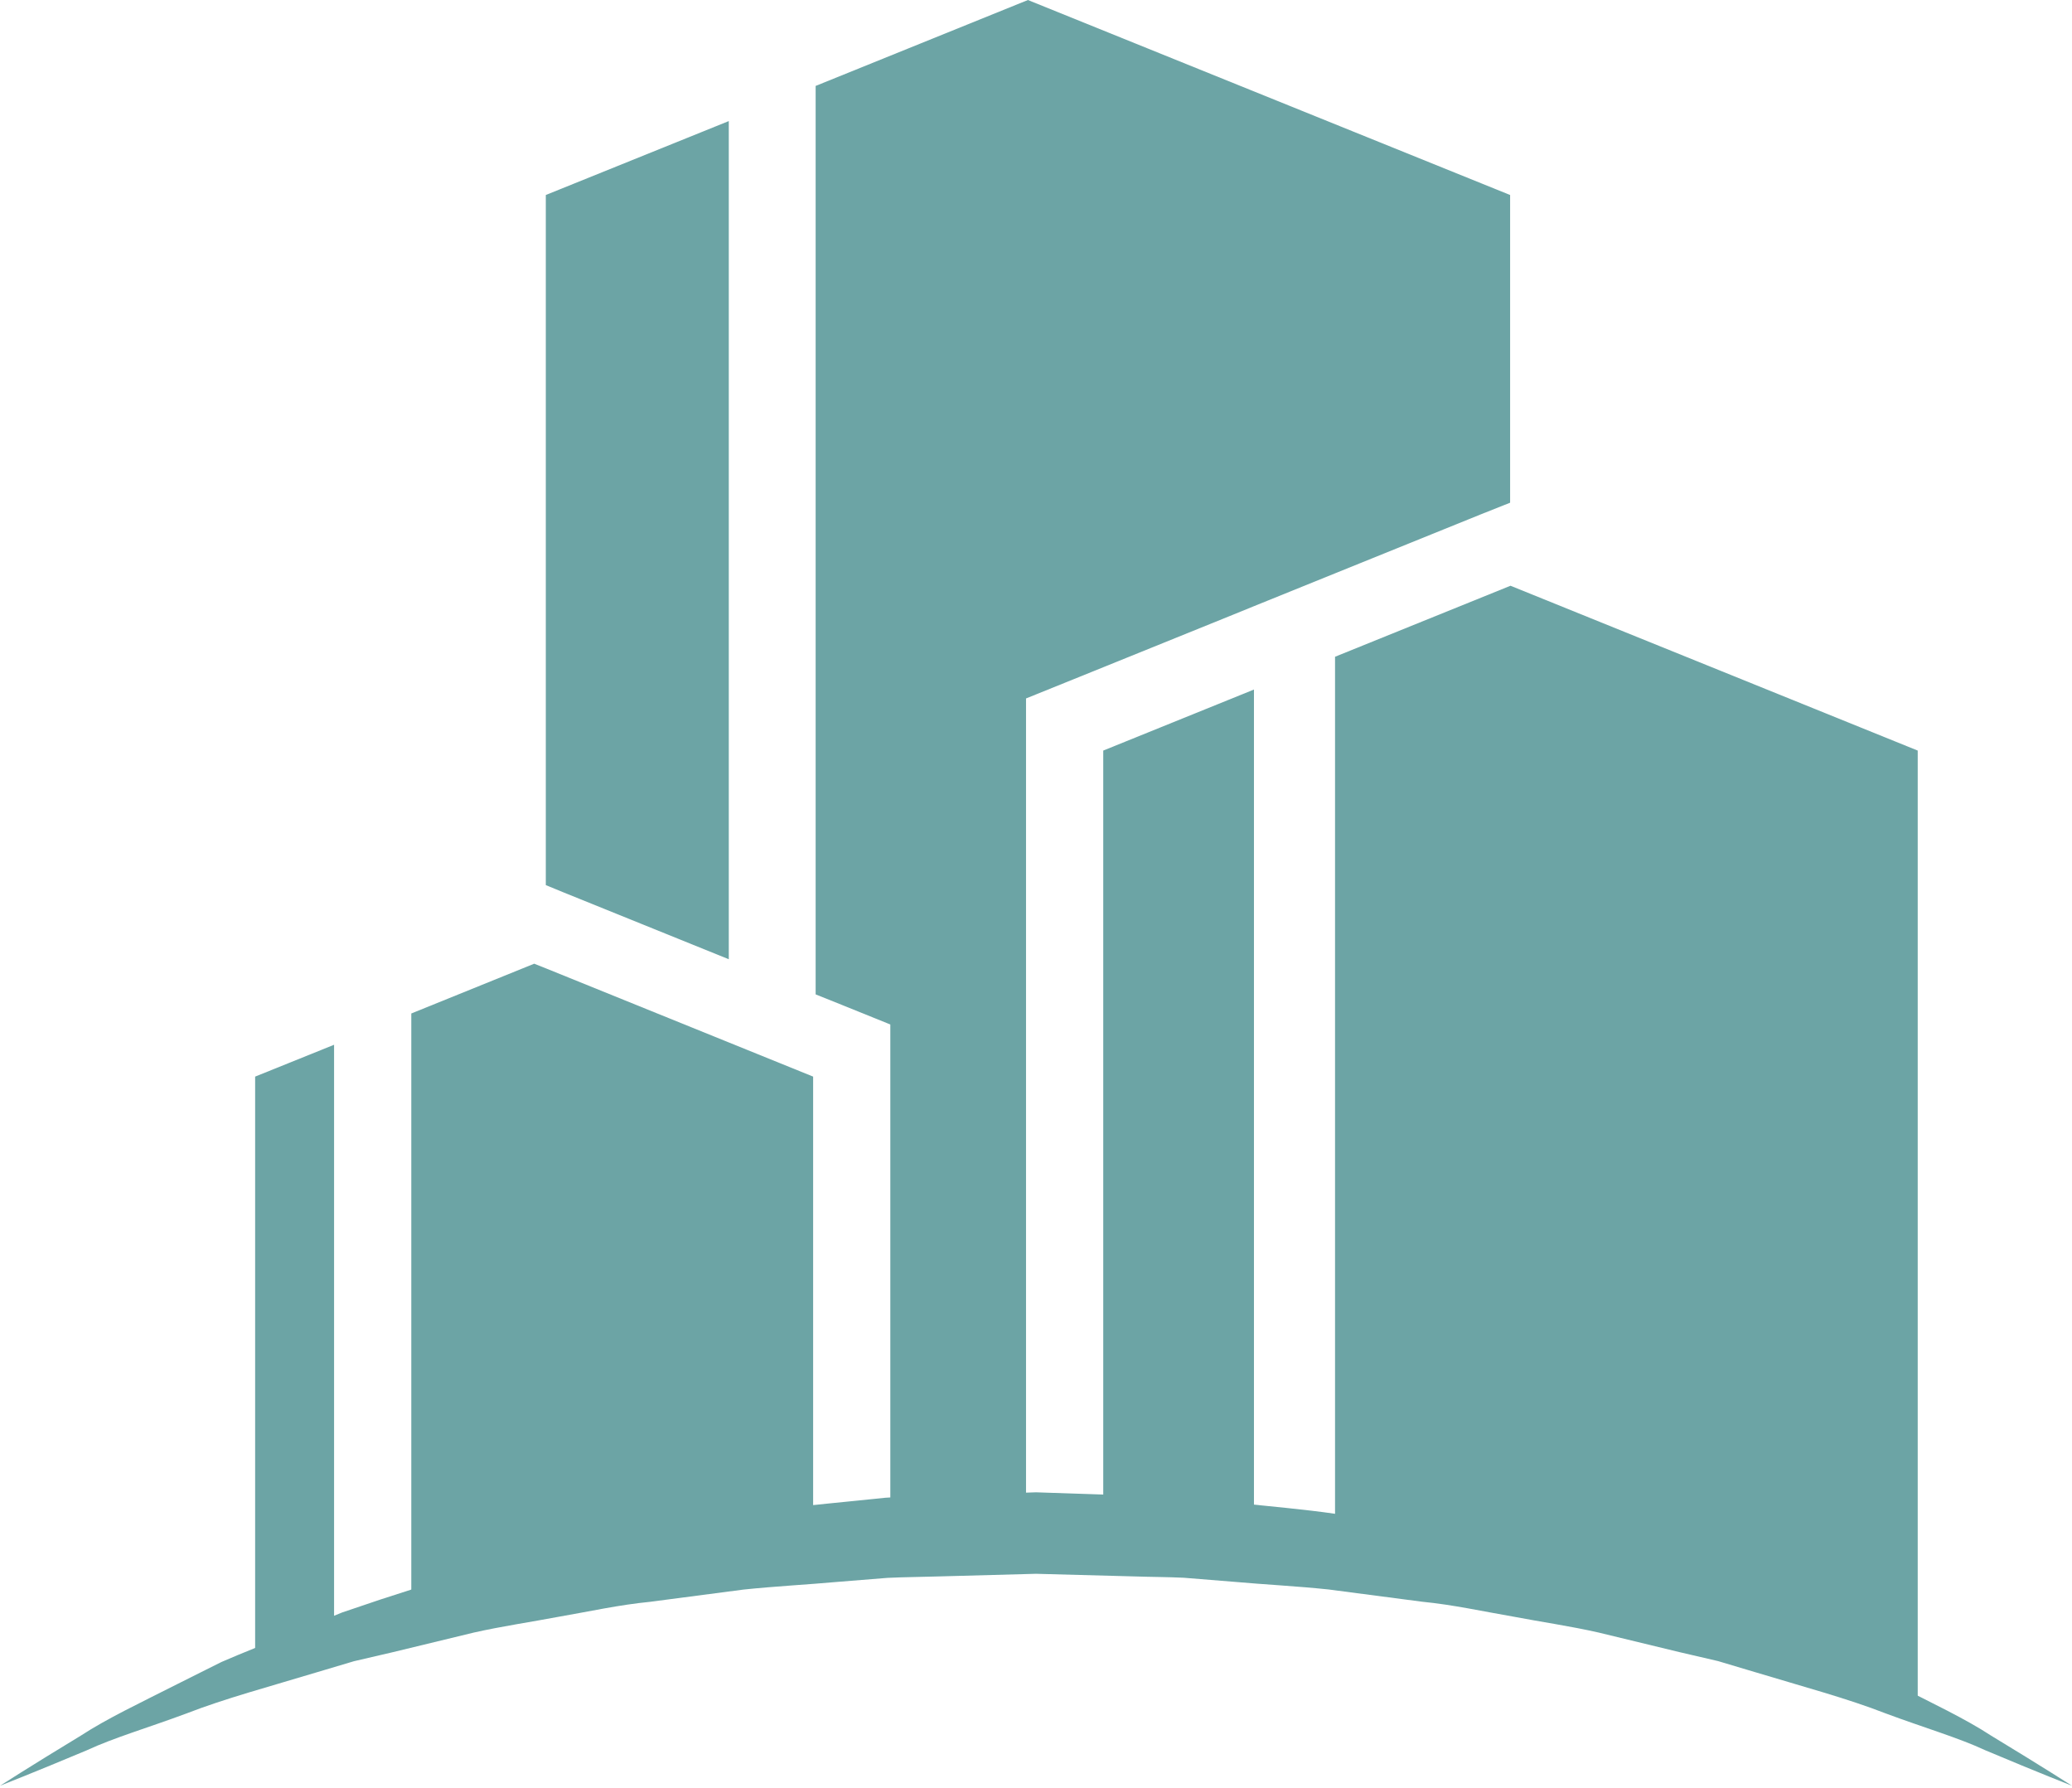 <?xml version="1.0" encoding="UTF-8" standalone="no"?>
<!DOCTYPE svg PUBLIC "-//W3C//DTD SVG 1.1//EN" "http://www.w3.org/Graphics/SVG/1.1/DTD/svg11.dtd">
<svg width="100%" height="100%" viewBox="0 0 802 692" version="1.1" xmlns="http://www.w3.org/2000/svg" xmlns:xlink="http://www.w3.org/1999/xlink" xml:space="preserve" xmlns:serif="http://www.serif.com/" style="fill-rule:evenodd;clip-rule:evenodd;stroke-linejoin:round;stroke-miterlimit:2;">
    <g transform="matrix(1,0,0,1,-201.117,-254.471)">
        <g transform="matrix(8.36,0,0,8.36,-601.72,28.758)">
            <path d="M191.964,109.665C191.964,109.665 190.495,109.094 187.951,108.023C186.693,107.436 185.099,106.974 183.325,106.312C181.562,105.623 179.498,105.074 177.277,104.402C176.722,104.236 176.156,104.066 175.578,103.895C174.991,103.758 174.393,103.619 173.787,103.479C172.577,103.186 171.326,102.883 170.041,102.572C168.752,102.279 167.41,102.086 166.051,101.828C164.688,101.593 163.307,101.287 161.877,101.147C160.457,100.963 159.011,100.771 157.548,100.58C156.083,100.425 154.592,100.353 153.095,100.219C152.347,100.159 151.596,100.099 150.841,100.037C150.087,100.001 149.329,100.002 148.569,99.976C147.05,99.936 145.526,99.895 144,99.854C142.47,99.895 140.94,99.936 139.416,99.978C138.648,100.003 137.875,100.006 137.118,100.043C136.369,100.104 135.623,100.163 134.88,100.223C133.391,100.357 131.915,100.431 130.453,100.585C128.991,100.777 127.546,100.967 126.125,101.152C124.695,101.291 123.314,101.6 121.953,101.834C120.592,102.091 119.25,102.285 117.961,102.577C116.676,102.888 115.425,103.191 114.215,103.484C113.609,103.625 113.012,103.764 112.425,103.9C111.847,104.072 111.281,104.24 110.726,104.406C108.505,105.078 106.442,105.628 104.671,106.318C102.891,106.98 101.294,107.445 100.046,108.027C97.513,109.09 96.036,109.665 96.036,109.665C96.036,109.665 97.382,108.797 99.788,107.338C100.975,106.563 102.5,105.842 104.236,104.963C104.672,104.745 105.121,104.52 105.584,104.288C105.816,104.172 106.051,104.055 106.289,103.936C106.531,103.832 106.778,103.729 107.027,103.622C108.033,103.211 109.086,102.78 110.188,102.329C110.741,102.104 111.304,101.877 111.878,101.643C112.462,101.445 113.057,101.244 113.662,101.04C114.877,100.648 116.135,100.242 117.428,99.827C118.728,99.438 120.082,99.138 121.458,98.777C122.835,98.423 124.247,98.069 125.699,97.842C127.149,97.592 128.623,97.335 130.117,97.078C131.618,96.858 133.155,96.733 134.699,96.569C135.47,96.491 136.247,96.413 137.024,96.334C137.795,96.276 138.56,96.27 139.33,96.238C140.882,96.186 142.442,96.133 144,96.082C145.565,96.135 147.129,96.187 148.688,96.24C149.466,96.27 150.246,96.282 151.019,96.34C151.791,96.418 152.562,96.497 153.329,96.575C154.862,96.738 156.387,96.864 157.885,97.082C159.377,97.34 160.852,97.596 162.302,97.848C163.754,98.072 165.164,98.43 166.542,98.784C167.918,99.143 169.273,99.442 170.573,99.832C171.864,100.248 173.122,100.653 174.338,101.045C174.944,101.249 175.539,101.45 176.123,101.648C176.697,101.881 177.26,102.109 177.812,102.334C178.914,102.785 179.968,103.216 180.971,103.627C181.222,103.732 181.469,103.837 181.712,103.94C181.95,104.06 182.186,104.177 182.418,104.293C182.883,104.525 183.333,104.751 183.77,104.969C185.511,105.848 187.041,106.574 188.216,107.343C190.611,108.795 191.964,109.665 191.964,109.665Z" style="fill:rgb(108,164,165);fill-rule:nonzero;"/>
            <path d="M129.776,71.405L129.776,32.604L121.304,36.026L121.304,67.973L122.109,68.304L129.776,71.405Z" style="fill:rgb(108,164,165);fill-rule:nonzero;"/>
            <path d="M137.255,74.425L137.255,98.498C139.336,98.36 141.43,98.281 143.538,98.267L143.538,59.332L145.772,58.43L152.929,55.534L154.091,55.061L154.466,54.909L157.845,53.541L164.627,50.797L165.951,50.271L165.951,36.026L143.626,27L133.797,30.977L133.797,73.032L135.021,73.523L137.255,74.425Z" style="fill:rgb(108,164,165);fill-rule:nonzero;"/>
            <path d="M154.091,98.731L154.091,58.92L147.113,61.745L147.113,98.299C149.458,98.364 151.783,98.512 154.091,98.731Z" style="fill:rgb(108,164,165);fill-rule:nonzero;"/>
            <path d="M184.742,106.39L184.823,106.39L184.823,61.745L165.967,54.114L165.951,54.122L157.845,57.402L157.845,99.146C167.216,100.372 176.239,102.85 184.742,106.39Z" style="fill:rgb(108,164,165);fill-rule:nonzero;"/>
            <path d="M111.501,103.494L111.501,75.364L107.846,76.838L107.846,104.761C109.054,104.315 110.274,103.896 111.501,103.494Z" style="fill:rgb(108,164,165);fill-rule:nonzero;"/>
            <path d="M133.681,98.791L133.681,76.838L129.776,75.256L121.304,71.825L120.768,71.611L115.076,73.916L115.076,102.385C121.091,100.647 127.312,99.434 133.681,98.791Z" style="fill:rgb(108,164,165);fill-rule:nonzero;"/>
        </g>
    </g>
</svg>
